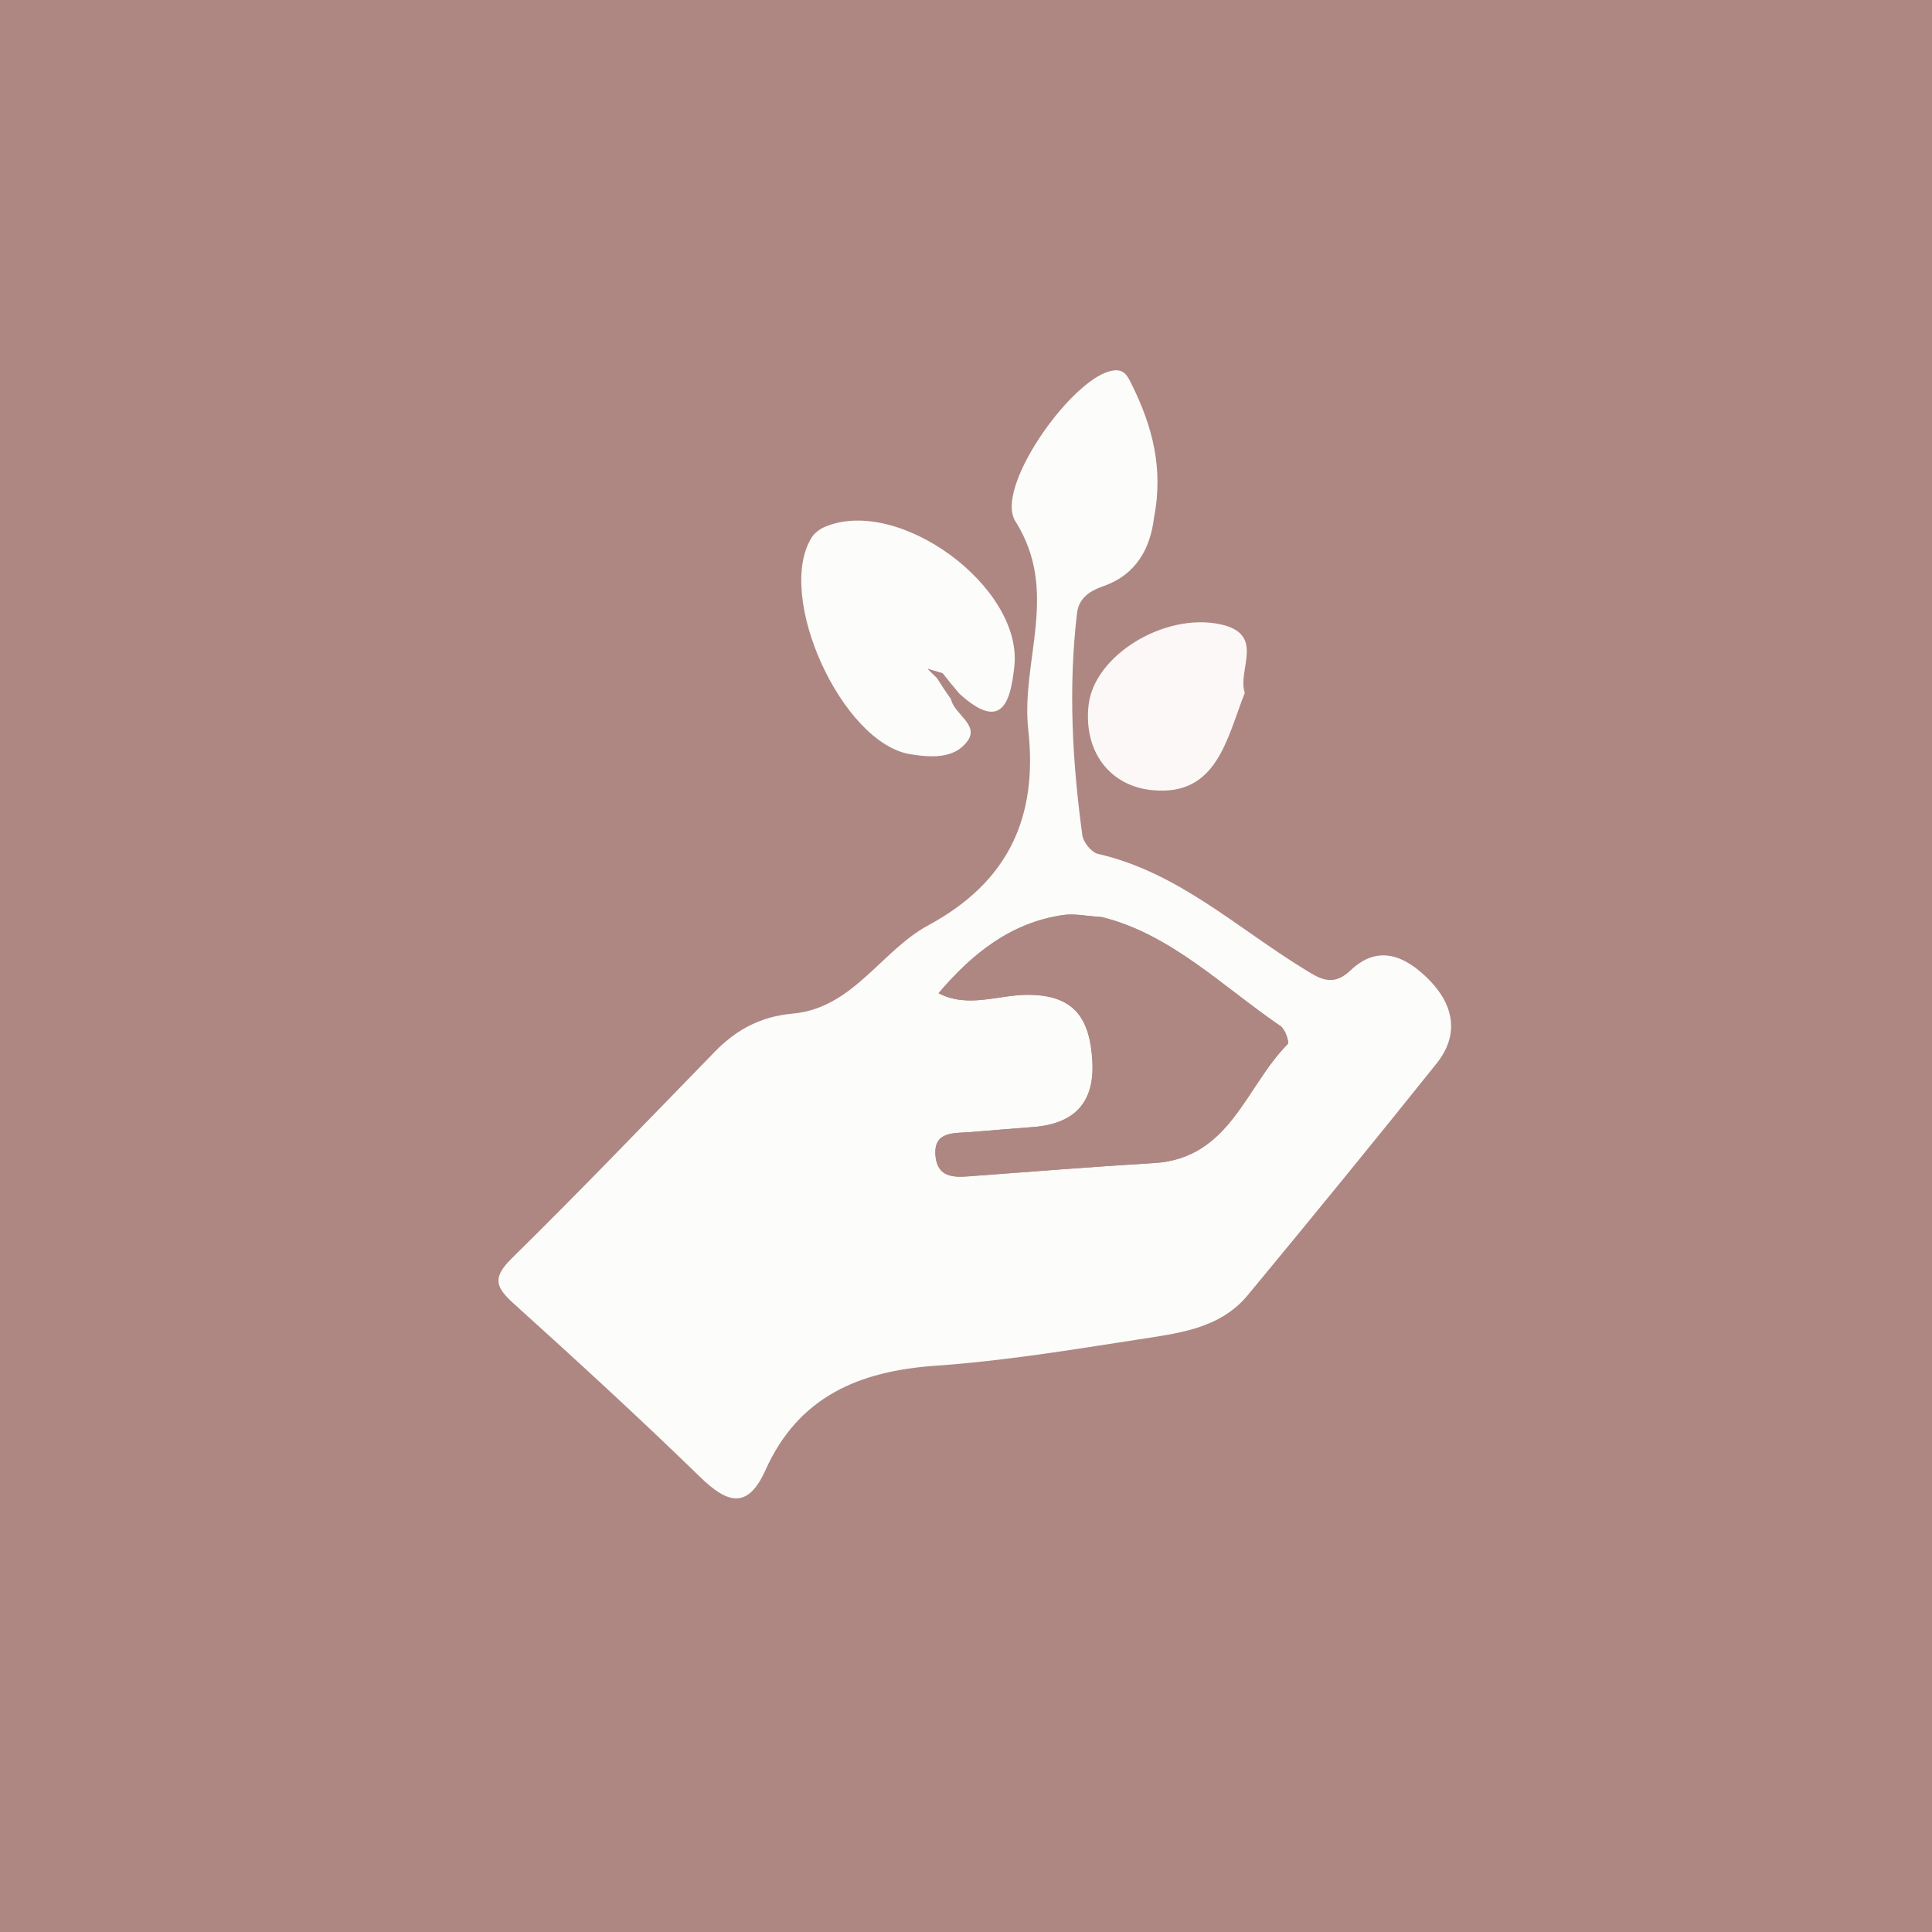 <?xml version="1.0" encoding="utf-8"?>
<!-- Generator: Adobe Illustrator 24.3.0, SVG Export Plug-In . SVG Version: 6.00 Build 0)  -->
<svg version="1.1" id="Calque_1" xmlns="http://www.w3.org/2000/svg" xmlns:xlink="http://www.w3.org/1999/xlink" x="0px" y="0px"
	 viewBox="0 0 216 216" style="enable-background:new 0 0 216 216;" xml:space="preserve">
<style type="text/css">
	.st0{fill:#46767D;}
	.st1{fill:#7CCBC8;}
	.st2{fill:#9DAC3C;}
	.st3{fill:#FBB041;}
	.st4{fill:#DD654A;}
	.st5{fill:#AE8782;}
	.st6{fill:#535765;}
	.st7{fill:#DD654B;}
	.st8{fill:#FDFDFC;}
	.st9{fill:#FCFCFA;}
	.st10{fill:#FBF8F7;}
	.st11{fill:#FAFBFB;}
	.st12{fill:#EFF2F3;}
	.st13{fill:#B38D88;}
</style>
<rect x="0" y="0" class="st5" width="216" height="216"/>
<g>
	<path class="st9" d="M129.01,57.94c-0.4,3.27-1.89,6.28-5.67,7.6c-1.52,0.53-2.73,1.33-2.93,3.03c-0.98,8.3-0.53,16.58,0.6,24.83
		c0.11,0.78,1.03,1.91,1.76,2.07c8.9,2.04,15.45,8.21,22.9,12.79c1.72,1.06,3.26,2.2,5.3,0.25c3.15-3.02,6.2-1.58,8.75,0.98
		c2.78,2.79,3.51,6.14,0.89,9.41c-6.96,8.7-14.01,17.32-21.11,25.9c-3.13,3.78-7.8,4.26-12.2,4.95c-7.54,1.17-15.11,2.41-22.71,2.94
		c-8.55,0.6-15.32,3.45-19.01,11.67c-2.01,4.48-4.3,3.7-7.34,0.74c-6.79-6.61-13.79-13.02-20.82-19.37c-2-1.81-2.41-2.88-0.23-5.02
		c7.71-7.58,15.19-15.39,22.73-23.13c2.41-2.48,5.15-3.94,8.72-4.26c6.73-0.61,9.87-7.03,15.16-9.88
		c8.94-4.83,12.25-12.07,11.16-21.85c-0.85-7.69,3.54-15.45-1.44-23.31c-2.34-3.69,5.97-15.5,10.49-16.76
		c1.63-0.45,2,0.42,2.55,1.53C128.82,47.63,130.11,52.35,129.01,57.94z M123.19,102.53c-1.69-0.1-3.05-0.42-4.33-0.23
		c-5.9,0.86-10.2,4.36-13.92,8.74c3.26,1.71,6.64,0.19,9.92,0.18c5.36-0.02,6.99,2.77,7.27,7.36c0.29,4.76-2.07,7.09-6.68,7.43
		c-2.32,0.17-4.63,0.37-6.95,0.56c-1.79,0.14-4.11-0.13-3.91,2.57c0.21,2.86,2.54,2.46,4.57,2.31c6.62-0.49,13.24-1.02,19.87-1.42
		c8.49-0.51,10.23-8.56,14.93-13.29c0.22-0.22-0.27-1.67-0.79-2.02C136.63,110.25,130.89,104.44,123.19,102.53z"/>
	<path class="st9" d="M106.31,78.13c0.34,1.72,3.18,2.87,1.87,4.7c-1.44,2.02-4.06,1.88-6.43,1.49
		c-7.63-1.27-15.1-17.64-11.01-24.22c0.32-0.52,0.92-0.96,1.49-1.2c8.25-3.47,22.07,6.69,21.18,15.53
		c-0.44,4.36-1.55,7.35-6.23,3.05c-0.3-0.36-0.6-0.71-0.9-1.07c-0.3-0.37-0.6-0.75-0.9-1.13c-0.56-0.17-1.11-0.33-1.67-0.5
		c0.34,0.33,0.69,0.66,1.03,1c0.25,0.39,0.51,0.79,0.76,1.18C105.78,77.35,106.05,77.74,106.31,78.13z"/>
	<path class="st10" d="M139.17,77.46c-2.05,5.22-3.14,11.6-10.36,10.88c-4.76-0.47-7.67-4.33-7.11-9.48
		c0.61-5.6,8.48-10.38,14.7-9.07C141.56,70.88,138.29,74.88,139.17,77.46z"/>
	<path class="st5" d="M123.19,102.53c7.71,1.91,13.44,7.72,19.97,12.19c0.52,0.35,1.01,1.8,0.79,2.02
		c-4.7,4.73-6.44,12.79-14.93,13.29c-6.63,0.4-13.25,0.92-19.87,1.42c-2.03,0.15-4.35,0.55-4.57-2.31c-0.2-2.7,2.12-2.43,3.91-2.57
		c2.32-0.18,4.63-0.39,6.95-0.56c4.61-0.34,6.97-2.67,6.68-7.43c-0.28-4.6-1.91-7.38-7.27-7.36c-3.28,0.01-6.67,1.53-9.92-0.18
		c3.72-4.38,8.03-7.87,13.92-8.74C120.14,102.12,121.49,102.43,123.19,102.53z"/>
	<path class="st5" d="M104.75,75.78c-0.34-0.33-0.69-0.66-1.03-1c0.56,0.17,1.11,0.33,1.67,0.5
		C105.18,75.44,104.96,75.61,104.75,75.78z"/>
	<path class="st5" d="M106.31,78.13c-0.27-0.39-0.54-0.78-0.8-1.17c0.26-0.18,0.52-0.37,0.77-0.56c0.3,0.36,0.6,0.72,0.9,1.07
		C106.9,77.69,106.61,77.91,106.31,78.13z"/>
	<path class="st5" d="M105.39,75.28c0.3,0.38,0.59,0.75,0.9,1.13c-0.25,0.19-0.51,0.37-0.77,0.55c-0.25-0.39-0.51-0.79-0.76-1.18
		C104.96,75.61,105.18,75.44,105.39,75.28z"/>
</g>
</svg>
